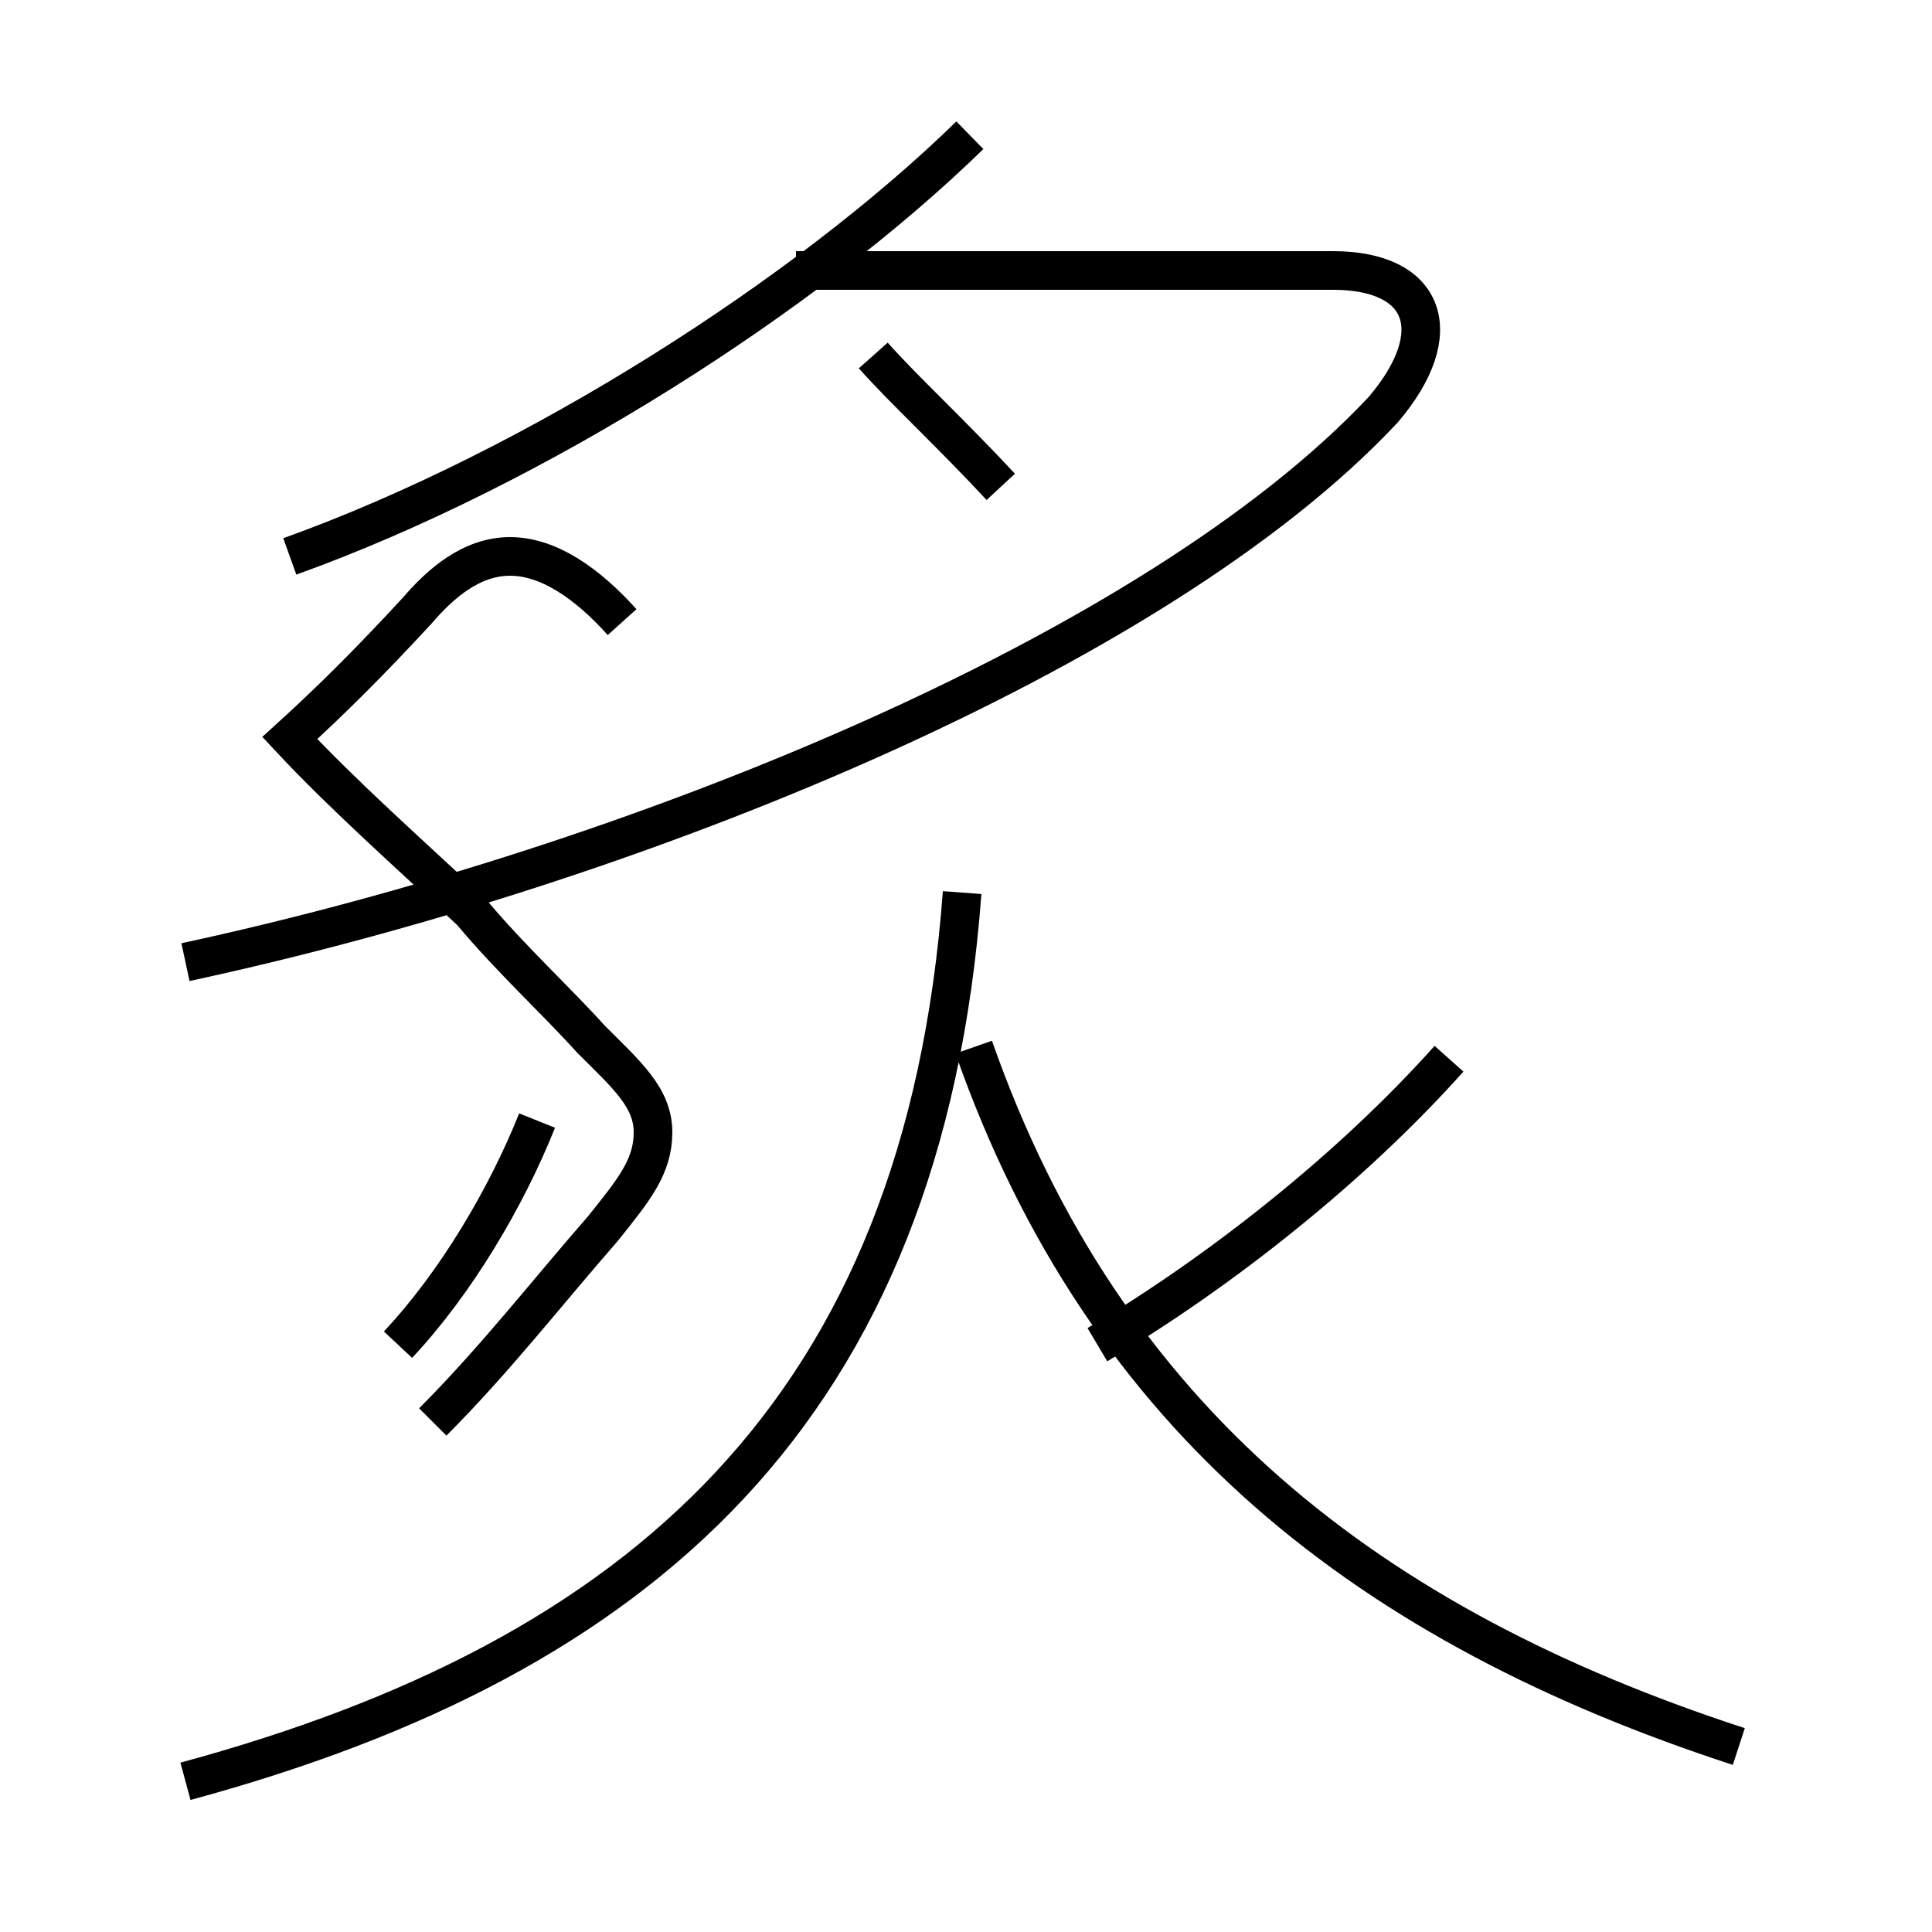 <?xml version='1.0' encoding='utf8'?>
<svg viewBox="0.0 -6.0 50.0 50.0" version="1.1" xmlns="http://www.w3.org/2000/svg">
<rect x="0.0" y="-6.0" width="50.0" height="50.0" fill="#808080" stroke="none"/>
<rect x="-1000" y="-1000" width="2000" height="2000" stroke="white" fill="white"/>
<g style="fill:white;stroke:#000000;  stroke-width:1">
<path d="M 4.8 2.1 C 16.6 -1.1 23.9 -7.5 24.9 -20.9 M 10.3 -9.2 C 11.8 -10.8 13.1 -13.0 13.9 -15.0 M 4.8 -19.1 C 16.4 -21.6 29.9 -27.1 35.8 -33.4 C 37.5 -35.4 36.9 -37.0 34.5 -37.0 L 20.6 -37.0 M 45.0 1.2 C 35.5 -1.9 28.6 -7.2 25.2 -16.9 M 7.5 -29.6 C 13.9 -31.9 20.9 -36.4 25.1 -40.5 M 16.1 -27.9 C 15.2 -28.9 14.2 -29.6 13.2 -29.6 C 12.2 -29.6 11.4 -28.9 10.8 -28.2 C 9.6 -26.9 8.6 -25.9 7.5 -24.9 C 8.9 -23.4 10.6 -21.9 12.2 -20.4 C 13.2 -19.2 14.4 -18.1 15.3 -17.1 C 16.2 -16.2 16.9 -15.6 16.9 -14.7 C 16.9 -13.8 16.4 -13.2 15.6 -12.2 C 14.2 -10.6 12.8 -8.8 11.2 -7.2 M 28.4 -9.2 C 31.6 -11.1 35.0 -13.8 37.5 -16.6 M 25.9 -31.4 C 24.6 -32.8 23.4 -33.9 22.6 -34.8" transform="translate(0.0 38.0)" />
</g>
</svg>